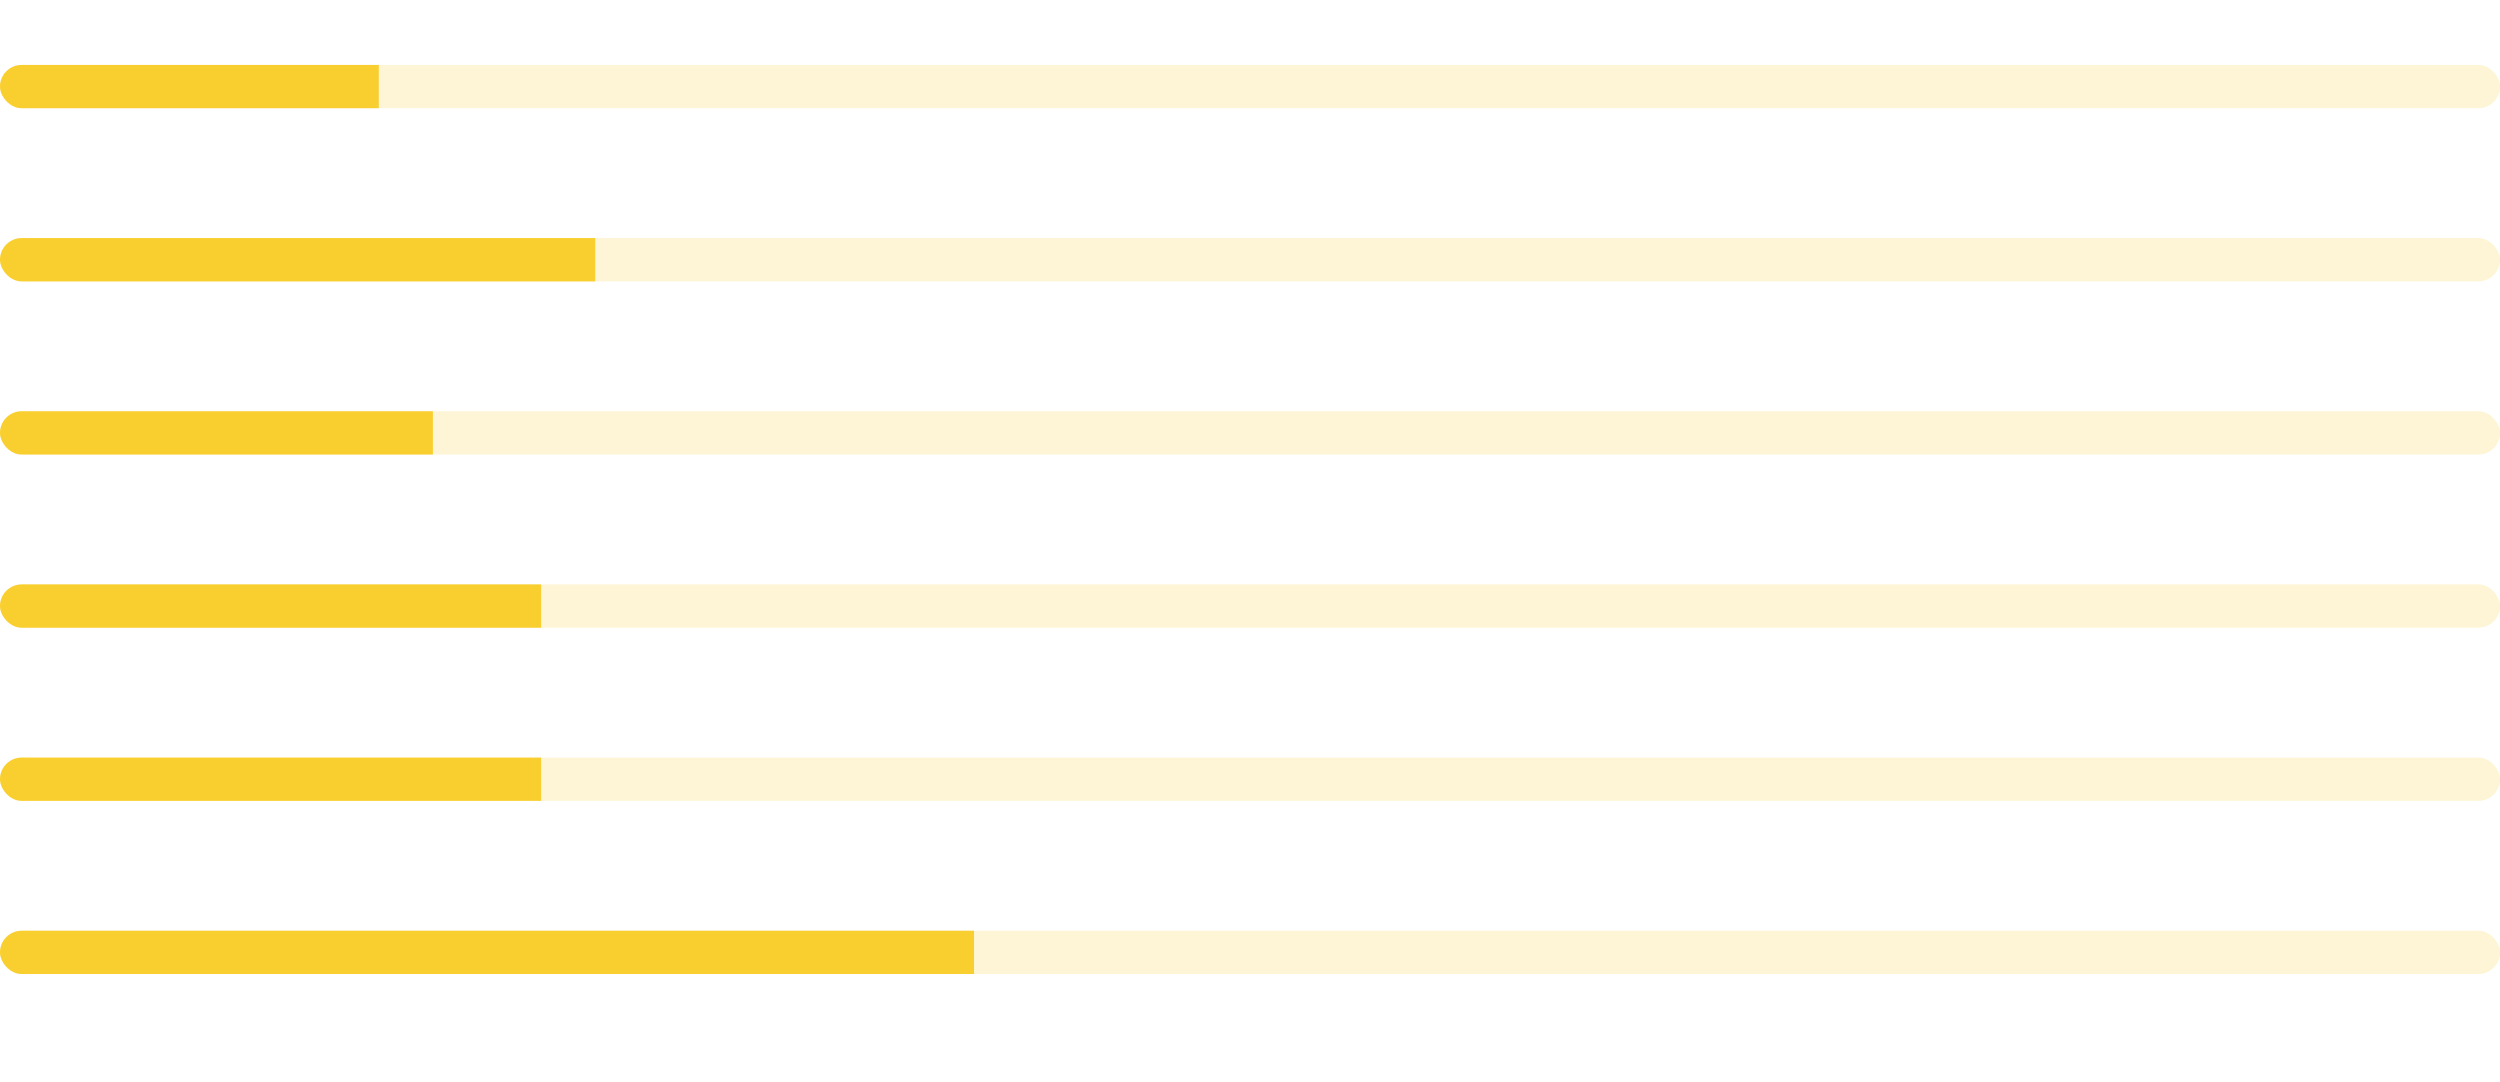 <svg width="231" height="100" viewBox="0 0 231 100" fill="none" xmlns="http://www.w3.org/2000/svg">
<g clip-path="url(#clip0_346_13572)">
<rect opacity="0.2" y="6" width="248" height="4" fill="#F9CF30"/>
<rect y="6" width="35" height="4" fill="#F9CF30"/>
</g>
<g clip-path="url(#clip1_346_13572)">
<rect opacity="0.2" y="22" width="248" height="4" fill="#F9CF30"/>
<rect y="22" width="55" height="4" fill="#F9CF30"/>
</g>
<g clip-path="url(#clip2_346_13572)">
<rect opacity="0.2" y="38" width="248" height="4" fill="#F9CF30"/>
<rect y="38" width="40" height="4" fill="#F9CF30"/>
</g>
<g clip-path="url(#clip3_346_13572)">
<rect opacity="0.2" y="54" width="248" height="4" fill="#F9CF30"/>
<rect y="54" width="50" height="4" fill="#F9CF30"/>
</g>
<g clip-path="url(#clip4_346_13572)">
<rect opacity="0.2" y="70" width="248" height="4" fill="#F9CF30"/>
<rect y="70" width="50" height="4" fill="#F9CF30"/>
</g>
<g clip-path="url(#clip5_346_13572)">
<rect opacity="0.2" y="86" width="248" height="4" fill="#F9CF30"/>
<rect y="86" width="90" height="4" fill="#F9CF30"/>
</g>
<defs>
<clipPath id="clip0_346_13572">
<rect y="6" width="231" height="4" rx="2" fill="white"/>
</clipPath>
<clipPath id="clip1_346_13572">
<rect y="22" width="231" height="4" rx="2" fill="white"/>
</clipPath>
<clipPath id="clip2_346_13572">
<rect y="38" width="231" height="4" rx="2" fill="white"/>
</clipPath>
<clipPath id="clip3_346_13572">
<rect y="54" width="231" height="4" rx="2" fill="white"/>
</clipPath>
<clipPath id="clip4_346_13572">
<rect y="70" width="231" height="4" rx="2" fill="white"/>
</clipPath>
<clipPath id="clip5_346_13572">
<rect y="86" width="231" height="4" rx="2" fill="white"/>
</clipPath>
</defs>
</svg>
